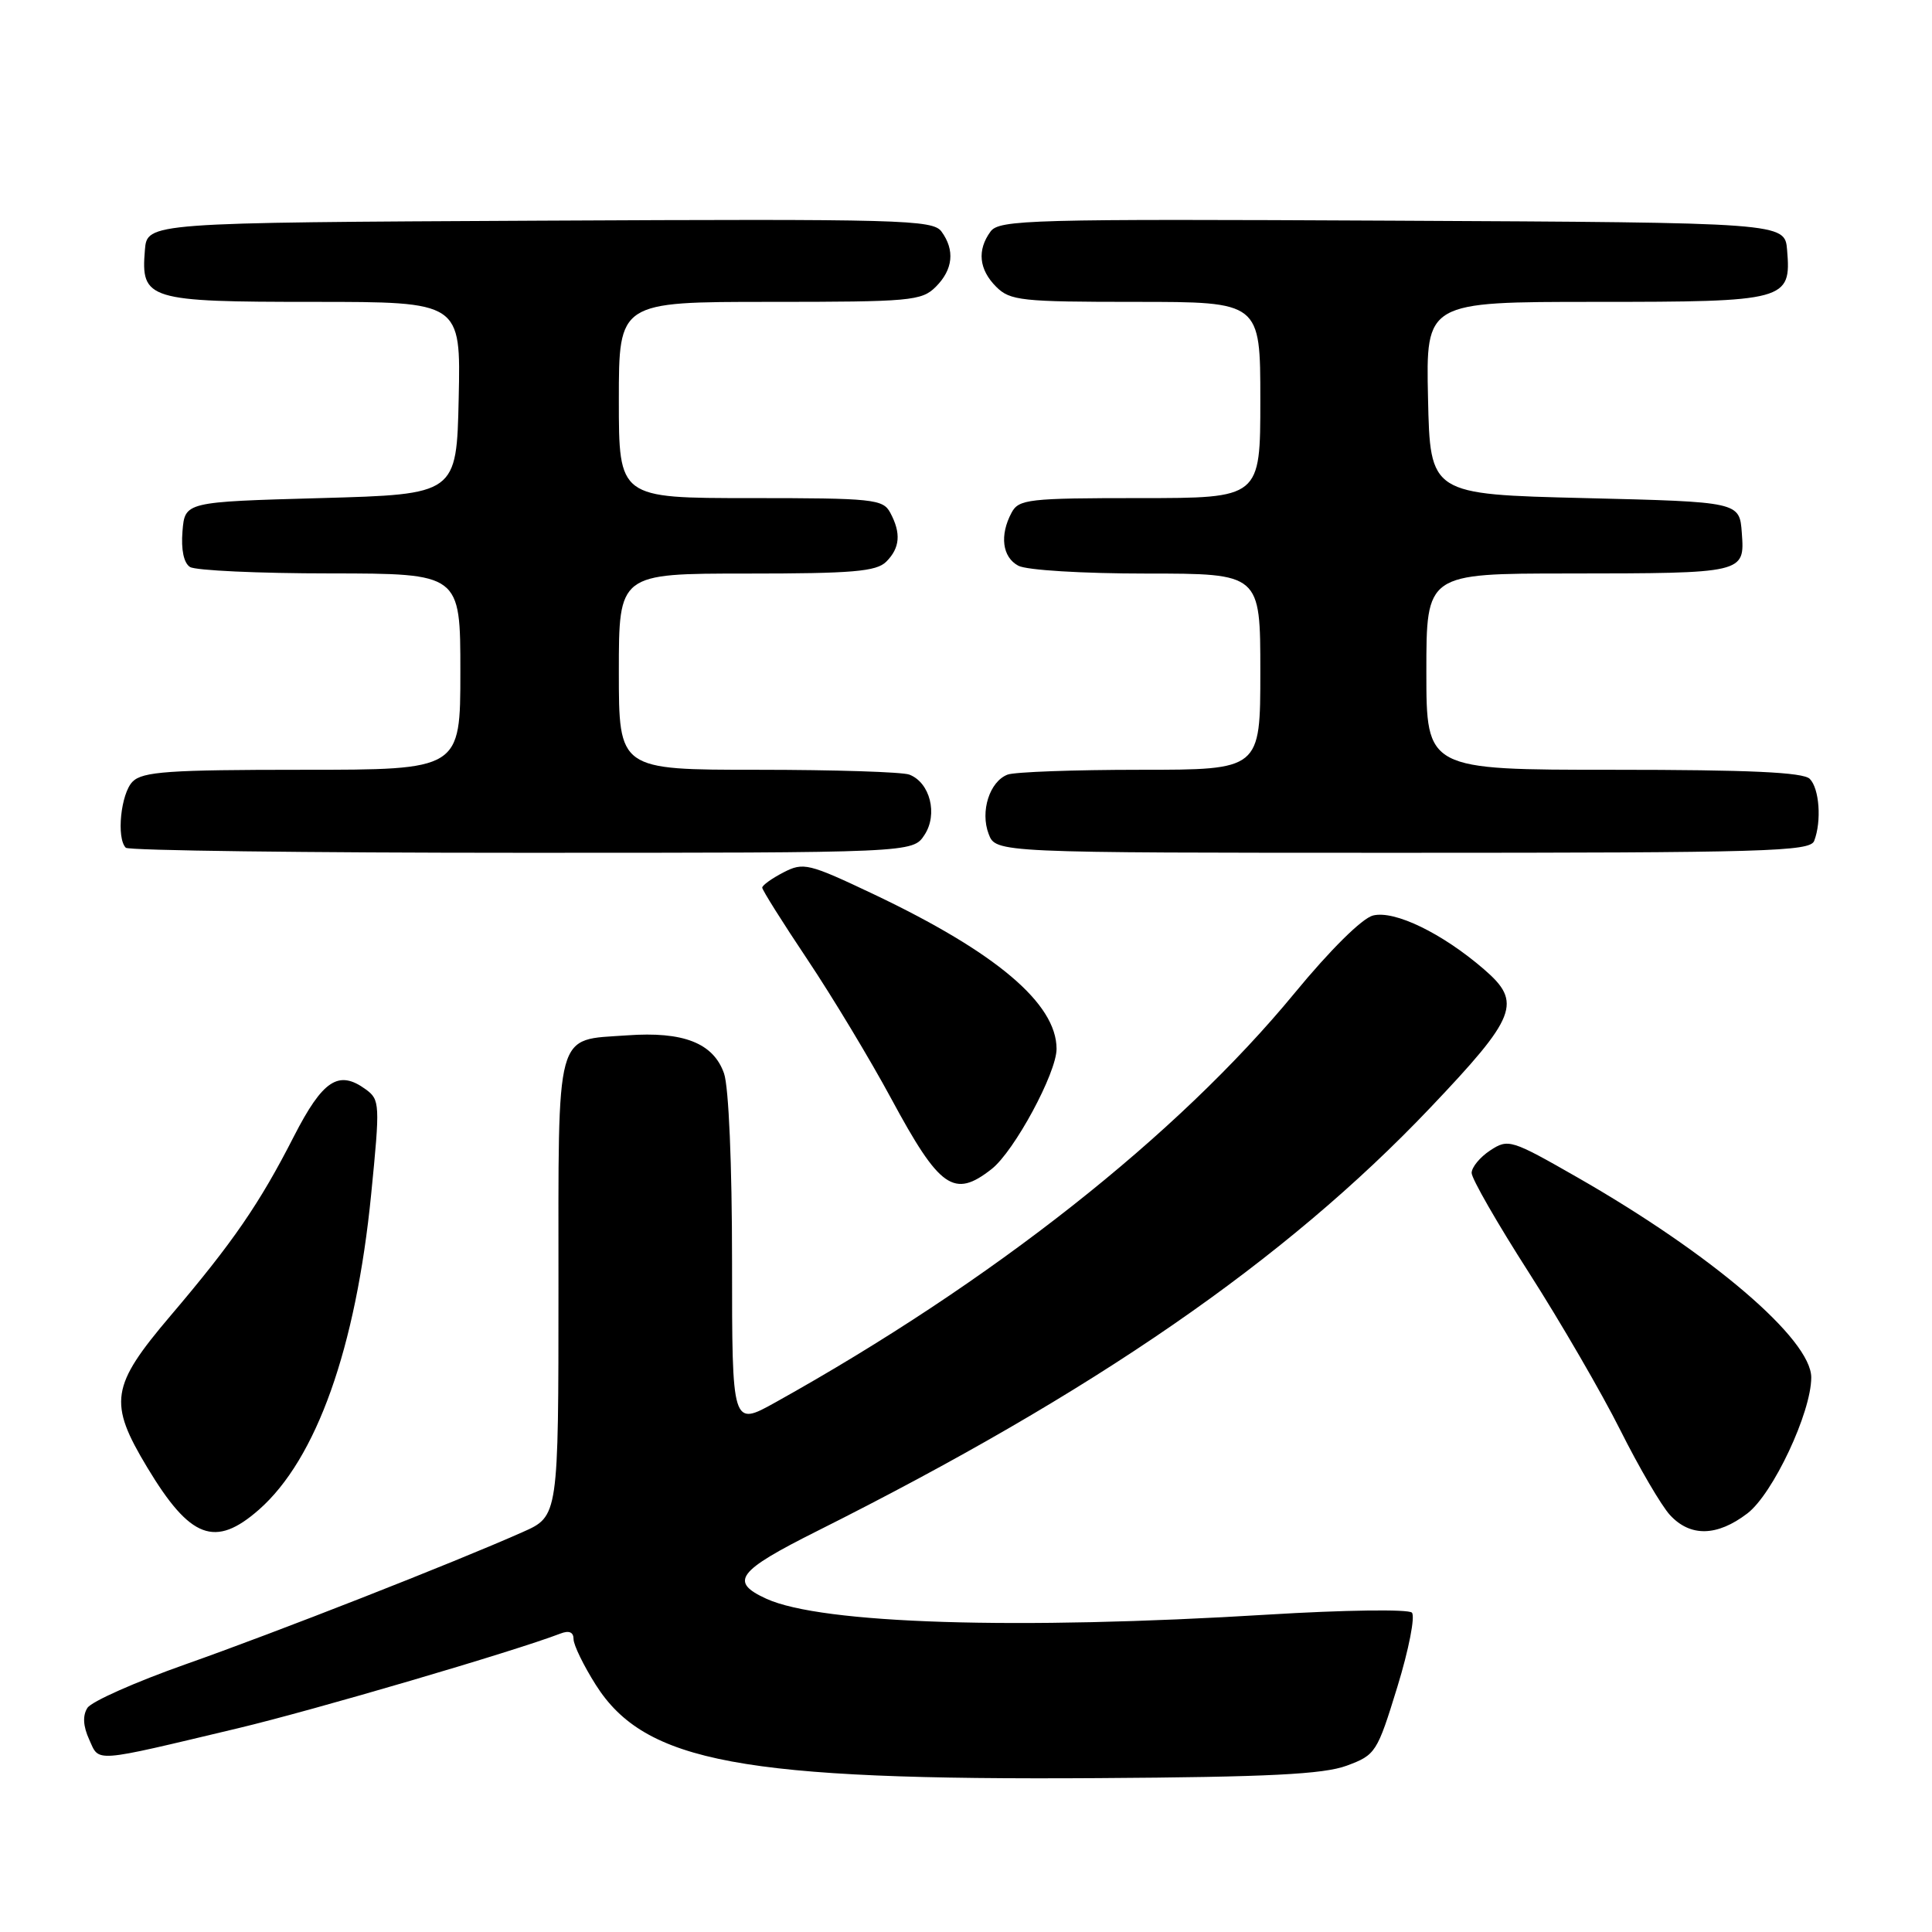 <?xml version="1.0" encoding="UTF-8" standalone="no"?>
<!DOCTYPE svg PUBLIC "-//W3C//DTD SVG 1.1//EN" "http://www.w3.org/Graphics/SVG/1.1/DTD/svg11.dtd" >
<svg xmlns="http://www.w3.org/2000/svg" xmlns:xlink="http://www.w3.org/1999/xlink" version="1.1" viewBox="0 0 256 256">
 <g >
 <path fill="currentColor"
d=" M 178.45 233.96 C 182.28 232.54 182.48 232.23 185.16 223.51 C 186.68 218.57 187.54 214.14 187.08 213.68 C 186.61 213.21 178.06 213.33 168.08 213.94 C 134.72 215.99 108.87 215.18 101.56 211.85 C 96.61 209.59 97.66 208.19 108.28 202.87 C 144.98 184.48 170.25 167.04 189.47 146.83 C 201.00 134.70 201.73 132.83 196.64 128.44 C 191.11 123.66 184.78 120.59 181.93 121.31 C 180.49 121.67 176.25 125.87 171.55 131.58 C 155.98 150.49 131.43 169.84 102.75 185.82 C 97.00 189.02 97.00 189.02 97.00 167.16 C 97.00 154.28 96.56 144.04 95.94 142.24 C 94.53 138.21 90.56 136.65 83.09 137.19 C 73.46 137.88 74.00 135.89 74.00 170.58 C 74.00 200.91 74.00 200.91 69.25 203.01 C 60.07 207.09 36.55 216.31 24.61 220.52 C 17.98 222.86 12.11 225.46 11.58 226.31 C 10.93 227.33 11.01 228.73 11.82 230.50 C 13.20 233.54 12.10 233.63 31.50 229.01 C 41.57 226.61 68.14 218.81 74.25 216.46 C 75.41 216.01 76.00 216.26 76.00 217.20 C 76.00 217.97 77.33 220.70 78.95 223.26 C 85.47 233.54 98.27 235.92 145.50 235.61 C 168.12 235.47 175.37 235.10 178.45 233.96 Z  M 34.31 200.04 C 41.92 193.35 47.16 178.64 49.18 158.26 C 50.37 146.27 50.34 145.72 48.47 144.35 C 44.87 141.72 42.78 143.09 38.94 150.58 C 34.38 159.51 30.87 164.61 22.58 174.36 C 14.66 183.69 14.33 185.84 19.52 194.46 C 25.20 203.90 28.50 205.14 34.31 200.04 Z  M 231.53 200.54 C 234.92 197.96 240.00 187.16 240.00 182.52 C 240.00 177.47 226.84 166.21 209.03 156.02 C 200.24 150.99 199.85 150.87 197.47 152.43 C 196.11 153.32 195.00 154.67 195.00 155.42 C 195.00 156.18 198.42 162.13 202.60 168.65 C 206.77 175.17 212.22 184.55 214.70 189.50 C 217.18 194.45 220.14 199.51 221.28 200.75 C 223.97 203.67 227.52 203.60 231.53 200.54 Z  M 131.40 154.90 C 134.40 152.54 140.00 142.17 140.00 138.98 C 140.00 132.98 132.00 126.21 115.83 118.52 C 107.12 114.39 106.46 114.23 103.81 115.60 C 102.26 116.40 101.00 117.31 101.00 117.62 C 101.00 117.93 103.70 122.23 107.00 127.16 C 110.30 132.10 115.29 140.38 118.09 145.57 C 124.52 157.50 126.41 158.82 131.40 154.90 Z  M 122.50 110.63 C 124.30 107.90 123.24 103.69 120.49 102.64 C 119.58 102.29 110.55 102.00 100.42 102.00 C 82.00 102.00 82.00 102.00 82.00 89.00 C 82.00 76.00 82.00 76.00 98.93 76.00 C 112.98 76.00 116.12 75.73 117.43 74.43 C 119.26 72.60 119.42 70.65 117.96 67.93 C 117.00 66.14 115.71 66.00 99.46 66.00 C 82.00 66.00 82.00 66.00 82.00 53.00 C 82.00 40.00 82.00 40.00 102.00 40.00 C 120.67 40.00 122.13 39.87 124.00 38.00 C 126.29 35.71 126.55 33.14 124.75 30.68 C 123.60 29.11 119.50 29.00 71.50 29.24 C 19.50 29.50 19.50 29.50 19.20 33.13 C 18.65 39.72 19.57 40.00 41.60 40.00 C 61.06 40.00 61.06 40.00 60.78 52.75 C 60.50 65.50 60.50 65.50 42.50 66.00 C 24.50 66.50 24.50 66.50 24.18 70.40 C 23.98 72.84 24.35 74.61 25.18 75.13 C 25.91 75.59 34.26 75.98 43.75 75.98 C 61.00 76.00 61.00 76.00 61.00 89.00 C 61.00 102.00 61.00 102.00 40.07 102.00 C 22.38 102.00 18.90 102.24 17.57 103.57 C 16.01 105.14 15.40 111.06 16.67 112.33 C 17.03 112.70 40.65 113.00 69.14 113.00 C 120.95 113.00 120.95 113.00 122.50 110.63 Z  M 240.39 111.42 C 241.39 108.81 241.08 104.48 239.80 103.20 C 238.93 102.33 231.76 102.00 213.80 102.00 C 189.00 102.00 189.00 102.00 189.00 89.00 C 189.00 76.00 189.00 76.00 207.75 75.99 C 231.20 75.97 231.19 75.97 230.80 70.62 C 230.50 66.50 230.50 66.50 210.00 66.00 C 189.50 65.50 189.50 65.50 189.22 52.75 C 188.94 40.00 188.94 40.00 211.40 40.00 C 236.74 40.00 237.36 39.83 236.80 33.13 C 236.50 29.50 236.50 29.50 184.50 29.24 C 136.50 29.00 132.40 29.11 131.25 30.68 C 129.45 33.14 129.71 35.71 132.00 38.00 C 133.84 39.84 135.33 40.00 150.50 40.00 C 167.00 40.00 167.00 40.00 167.00 53.00 C 167.00 66.00 167.00 66.00 151.04 66.00 C 136.27 66.00 134.99 66.15 134.04 67.93 C 132.43 70.93 132.81 73.83 134.93 74.96 C 136.02 75.55 143.46 76.00 151.93 76.00 C 167.00 76.00 167.00 76.00 167.00 89.00 C 167.00 102.00 167.00 102.00 151.08 102.00 C 142.33 102.00 134.42 102.29 133.51 102.64 C 131.13 103.55 129.86 107.51 131.00 110.50 C 131.95 113.00 131.95 113.00 185.87 113.00 C 234.11 113.00 239.85 112.83 240.39 111.42 Z "/>
</g>
</svg>